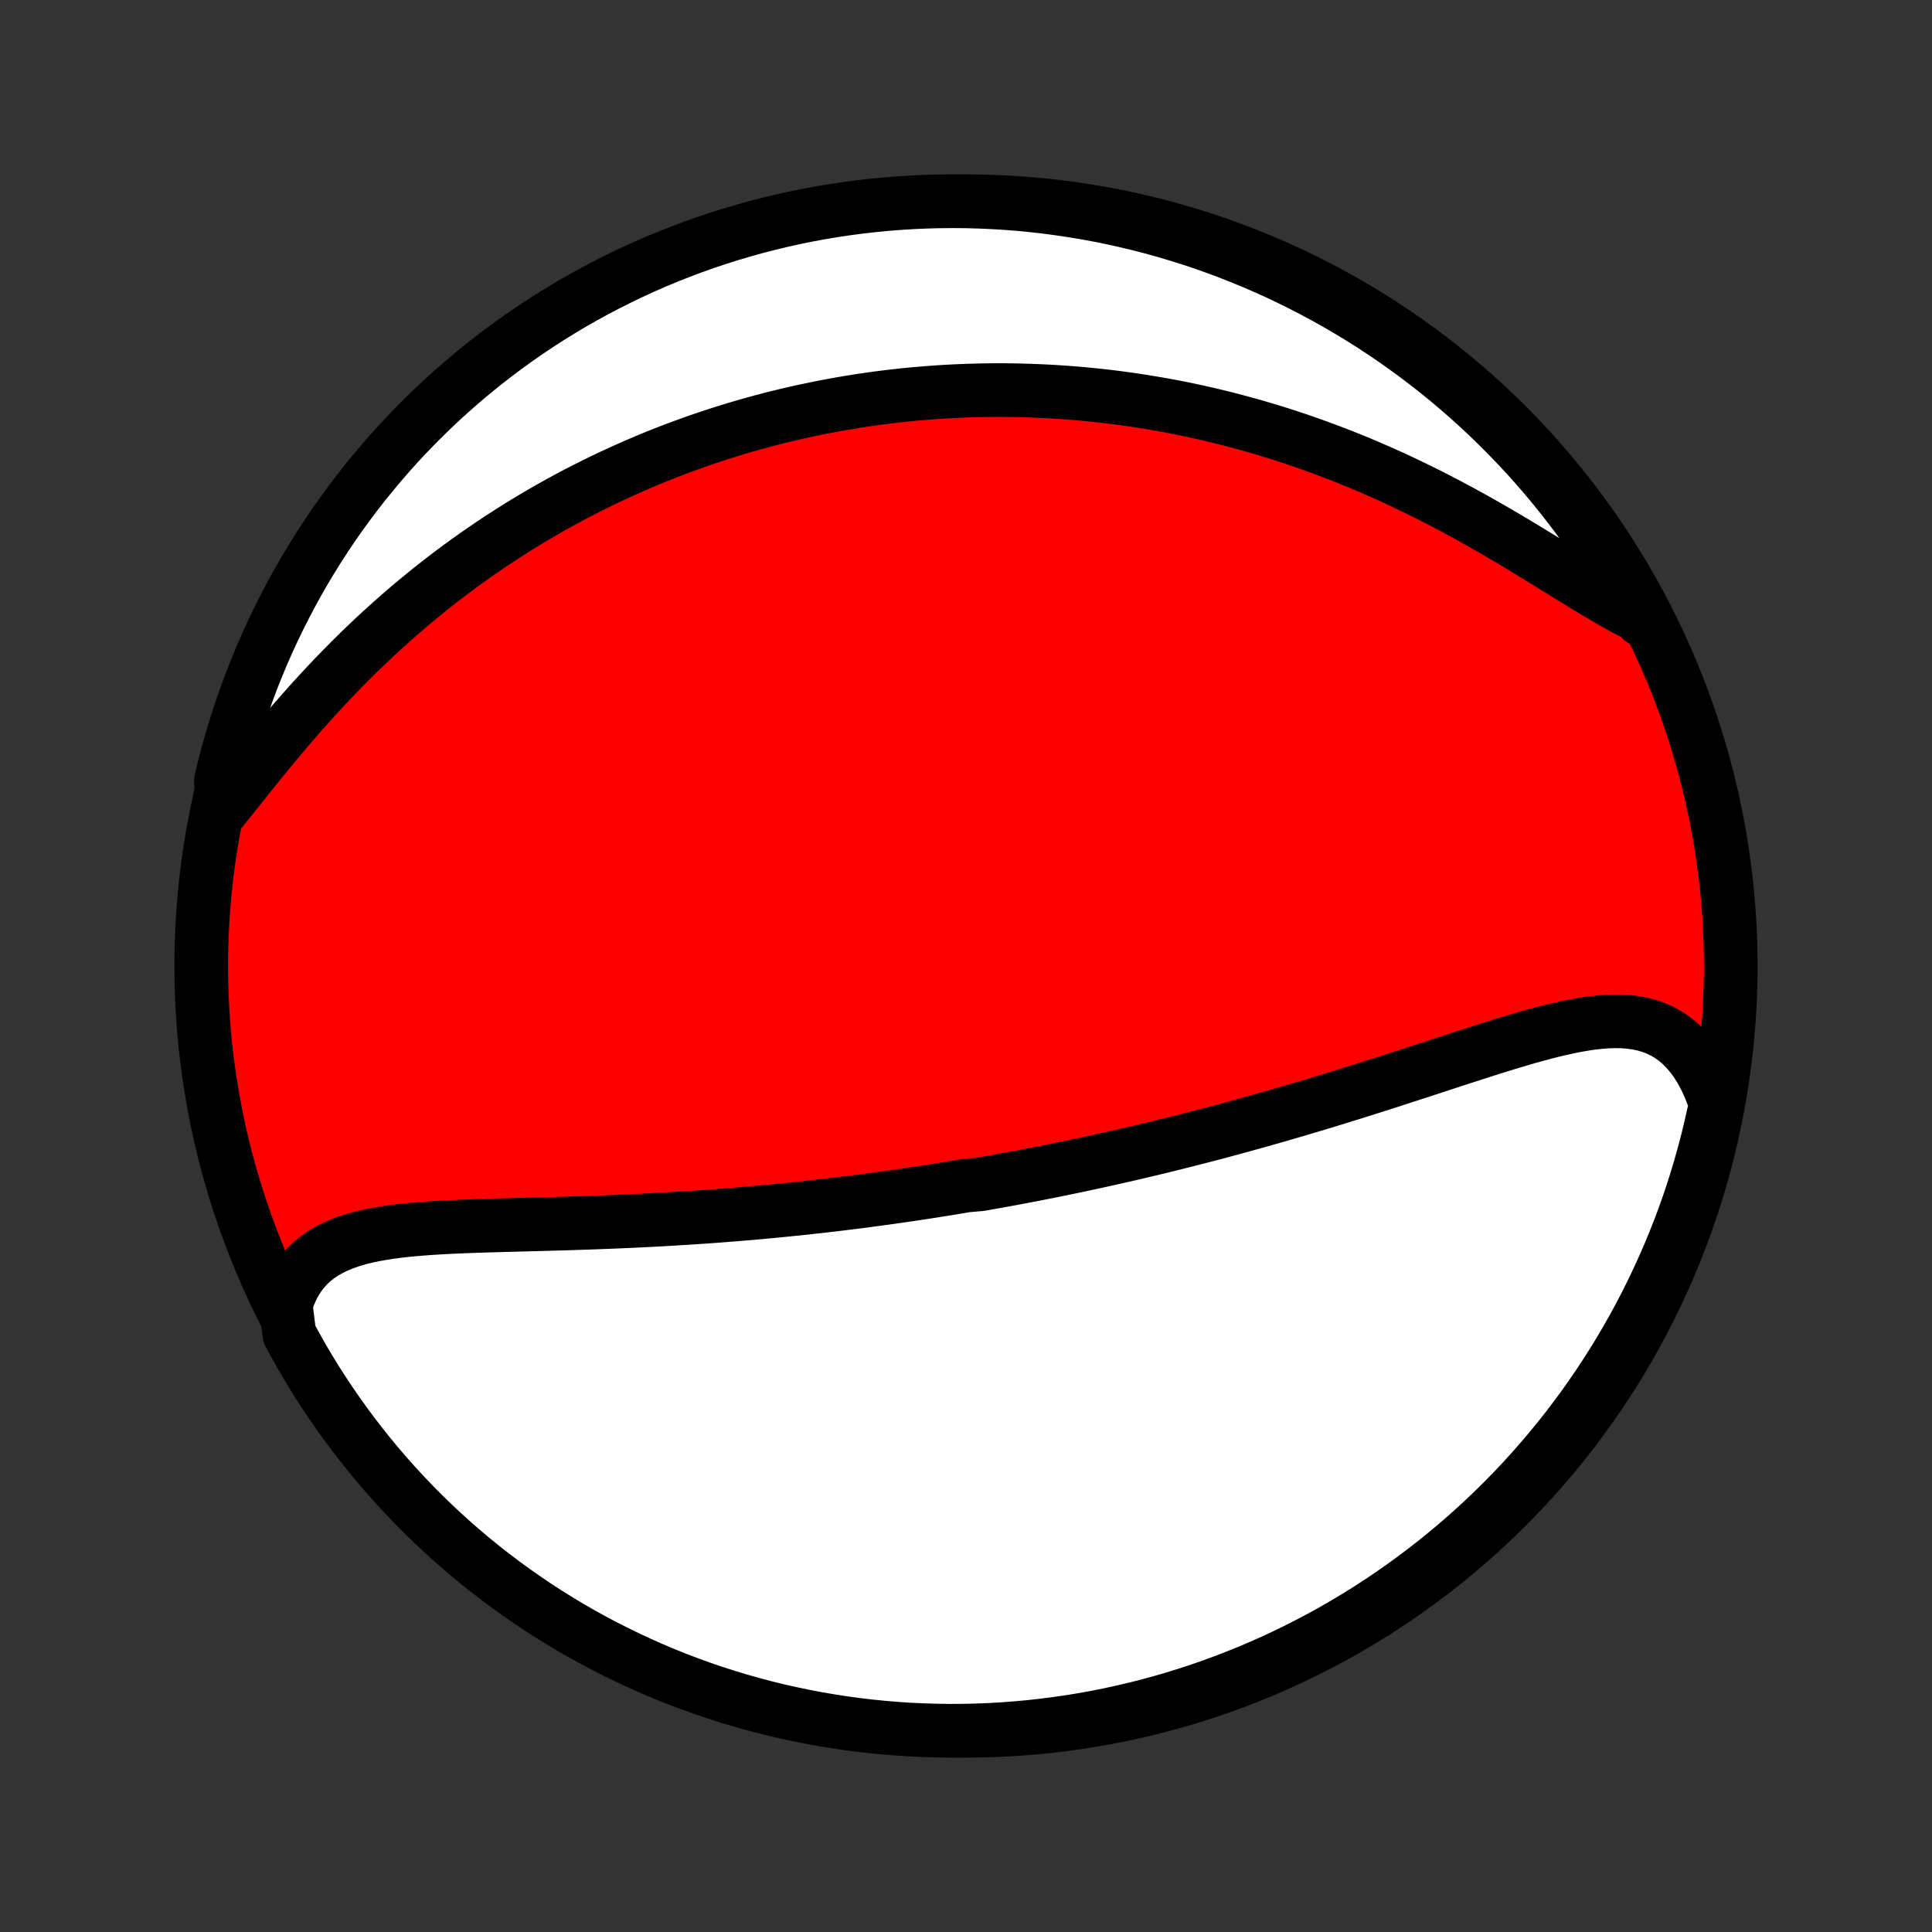 <?xml version="1.0" encoding="utf-8" standalone="no"?>
<!DOCTYPE svg PUBLIC "-//W3C//DTD SVG 1.1//EN"
  "http://www.w3.org/Graphics/SVG/1.1/DTD/svg11.dtd">
<!-- Created with matplotlib (http://matplotlib.org/) -->
<svg height="72pt" version="1.1" viewBox="0 0 72 72" width="72pt" xmlns="http://www.w3.org/2000/svg" xmlns:xlink="http://www.w3.org/1999/xlink">
 <rect x="0" y="0" width="72" height="72" fill="#333333" stroke="none"/>
 <defs>
  <style type="text/css">
*{stroke-linecap:butt;stroke-linejoin:round;}
  </style>
 </defs>
 <g id="figure_1">
  <g id="patch_1">
   <path d="
M0 72
L72 72
L72 0
L0 0
z
" style="fill:none;"/>
  </g>
  <g id="axes_1">
   <g id="PatchCollection_1">
    <defs>
     <path d="
M36 -7.5
C43.558 -7.5 50.808 -10.503 56.153 -15.848
C61.497 -21.192 64.5 -28.442 64.5 -36
C64.5 -43.558 61.497 -50.808 56.153 -56.153
C50.808 -61.497 43.558 -64.5 36 -64.5
C28.442 -64.5 21.192 -61.497 15.848 -56.153
C10.503 -50.808 7.5 -43.558 7.5 -36
C7.5 -28.442 10.503 -21.192 15.848 -15.848
C21.192 -10.503 28.442 -7.5 36 -7.5
z
" id="C0_0_a811fe30f3"/>
     <path d="
M10.649 -23.368
L10.743 -23.66
L10.856 -23.934
L10.986 -24.188
L11.133 -24.423
L11.296 -24.639
L11.474 -24.837
L11.667 -25.016
L11.874 -25.178
L12.094 -25.325
L12.326 -25.455
L12.569 -25.572
L12.823 -25.675
L13.087 -25.766
L13.359 -25.847
L13.64 -25.917
L13.927 -25.979
L14.221 -26.032
L14.521 -26.079
L14.826 -26.119
L15.135 -26.154
L15.448 -26.184
L15.765 -26.21
L16.085 -26.233
L16.407 -26.252
L16.732 -26.27
L17.058 -26.285
L17.385 -26.298
L17.713 -26.31
L18.043 -26.321
L18.372 -26.331
L18.702 -26.34
L19.031 -26.349
L19.36 -26.358
L19.689 -26.366
L20.017 -26.375
L20.344 -26.384
L20.67 -26.393
L20.995 -26.402
L21.319 -26.412
L21.641 -26.423
L21.962 -26.433
L22.282 -26.445
L22.6 -26.457
L22.916 -26.47
L23.23 -26.483
L23.543 -26.497
L23.854 -26.512
L24.163 -26.527
L24.471 -26.543
L24.776 -26.56
L25.08 -26.578
L25.382 -26.596
L25.682 -26.615
L25.98 -26.635
L26.276 -26.655
L26.571 -26.676
L26.863 -26.698
L27.154 -26.721
L27.443 -26.744
L27.731 -26.768
L28.017 -26.792
L28.301 -26.817
L28.583 -26.843
L28.864 -26.87
L29.143 -26.897
L29.421 -26.925
L29.698 -26.953
L29.973 -26.982
L30.246 -27.012
L30.518 -27.042
L30.789 -27.073
L31.059 -27.105
L31.328 -27.137
L31.595 -27.17
L31.861 -27.203
L32.127 -27.237
L32.391 -27.272
L32.655 -27.307
L32.917 -27.343
L33.179 -27.379
L33.44 -27.416
L33.7 -27.454
L33.959 -27.492
L34.218 -27.531
L34.477 -27.57
L34.735 -27.61
L34.992 -27.651
L35.249 -27.692
L35.506 -27.734
L35.762 -27.777
L36.018 -27.82
L36.53 -27.864
L36.785 -27.909
L37.041 -27.954
L37.297 -28
L37.553 -28.047
L37.808 -28.094
L38.064 -28.142
L38.321 -28.191
L38.577 -28.24
L38.834 -28.291
L39.091 -28.342
L39.349 -28.394
L39.607 -28.446
L39.866 -28.5
L40.126 -28.554
L40.385 -28.609
L40.646 -28.665
L40.908 -28.722
L41.17 -28.78
L41.433 -28.839
L41.697 -28.898
L41.962 -28.959
L42.228 -29.02
L42.495 -29.083
L42.763 -29.146
L43.032 -29.211
L43.302 -29.276
L43.573 -29.343
L43.846 -29.411
L44.12 -29.48
L44.395 -29.55
L44.672 -29.621
L44.95 -29.693
L45.23 -29.766
L45.511 -29.841
L45.793 -29.917
L46.077 -29.994
L46.363 -30.072
L46.65 -30.152
L46.939 -30.233
L47.229 -30.315
L47.521 -30.398
L47.815 -30.483
L48.11 -30.569
L48.407 -30.656
L48.705 -30.745
L49.005 -30.834
L49.307 -30.926
L49.61 -31.018
L49.915 -31.112
L50.221 -31.207
L50.529 -31.303
L50.839 -31.4
L51.149 -31.499
L51.461 -31.598
L51.775 -31.699
L52.089 -31.8
L52.405 -31.903
L52.721 -32.006
L53.039 -32.109
L53.357 -32.213
L53.676 -32.318
L53.996 -32.422
L54.316 -32.526
L54.636 -32.63
L54.957 -32.734
L55.277 -32.837
L55.597 -32.938
L55.917 -33.038
L56.236 -33.136
L56.554 -33.231
L56.87 -33.324
L57.186 -33.413
L57.499 -33.498
L57.811 -33.578
L58.121 -33.652
L58.428 -33.72
L58.731 -33.781
L59.032 -33.833
L59.329 -33.877
L59.622 -33.909
L59.911 -33.931
L60.194 -33.939
L60.473 -33.934
L60.746 -33.913
L61.012 -33.875
L61.273 -33.82
L61.525 -33.746
L61.771 -33.652
L62.008 -33.537
L62.236 -33.4
L62.456 -33.241
L62.666 -33.06
L62.866 -32.855
L63.056 -32.628
L63.235 -32.379
L63.403 -32.108
L63.559 -31.815
L63.703 -31.502
L63.835 -31.169
L63.954 -30.818
L63.853 -30.45
L63.744 -29.963
L63.626 -29.478
L63.499 -28.994
L63.364 -28.514
L63.221 -28.035
L63.07 -27.558
L62.91 -27.084
L62.742 -26.613
L62.566 -26.145
L62.382 -25.68
L62.19 -25.218
L61.989 -24.759
L61.781 -24.304
L61.565 -23.852
L61.342 -23.404
L61.11 -22.96
L60.871 -22.519
L60.624 -22.083
L60.37 -21.651
L60.109 -21.224
L59.84 -20.801
L59.563 -20.382
L59.28 -19.968
L58.99 -19.56
L58.692 -19.156
L58.388 -18.757
L58.077 -18.364
L57.759 -17.976
L57.434 -17.593
L57.103 -17.216
L56.766 -16.845
L56.422 -16.48
L56.072 -16.12
L55.715 -15.767
L55.353 -15.42
L54.985 -15.079
L54.611 -14.744
L54.232 -14.416
L53.847 -14.095
L53.456 -13.78
L53.06 -13.472
L52.659 -13.17
L52.253 -12.876
L51.842 -12.589
L51.426 -12.309
L51.006 -12.036
L50.581 -11.77
L50.151 -11.512
L49.717 -11.261
L49.279 -11.018
L48.837 -10.783
L48.391 -10.555
L47.941 -10.335
L47.488 -10.122
L47.031 -9.918
L46.57 -9.721
L46.107 -9.533
L45.64 -9.352
L45.171 -9.18
L44.698 -9.016
L44.223 -8.86
L43.746 -8.712
L43.266 -8.573
L42.784 -8.442
L42.3 -8.319
L41.814 -8.205
L41.326 -8.099
L40.837 -8.002
L40.346 -7.913
L39.853 -7.833
L39.36 -7.762
L38.865 -7.699
L38.37 -7.644
L37.874 -7.599
L37.378 -7.562
L36.88 -7.533
L36.383 -7.514
L35.886 -7.503
L35.389 -7.5
L34.891 -7.507
L34.394 -7.522
L33.898 -7.545
L33.402 -7.578
L32.907 -7.619
L32.413 -7.668
L31.921 -7.727
L31.429 -7.793
L30.939 -7.869
L30.45 -7.953
L29.963 -8.046
L29.478 -8.147
L28.994 -8.256
L28.514 -8.374
L28.035 -8.501
L27.558 -8.636
L27.084 -8.779
L26.613 -8.93
L26.145 -9.09
L25.68 -9.258
L25.218 -9.434
L24.759 -9.618
L24.304 -9.81
L23.852 -10.011
L23.404 -10.219
L22.96 -10.435
L22.519 -10.658
L22.083 -10.89
L21.651 -11.129
L21.224 -11.376
L20.801 -11.63
L20.382 -11.891
L19.968 -12.16
L19.56 -12.437
L19.156 -12.72
L18.757 -13.01
L18.364 -13.308
L17.976 -13.612
L17.593 -13.923
L17.216 -14.241
L16.845 -14.566
L16.48 -14.897
L16.12 -15.234
L15.767 -15.578
L15.42 -15.928
L15.079 -16.285
L14.744 -16.647
L14.416 -17.015
L14.095 -17.389
L13.78 -17.768
L13.472 -18.153
L13.17 -18.544
L12.876 -18.94
L12.589 -19.341
L12.309 -19.747
L12.036 -20.158
L11.77 -20.574
L11.512 -20.994
L11.261 -21.419
L11.018 -21.849
L10.783 -22.283
z
" id="C0_1_73c58b8c70"/>
     <path d="
M8.296 -41.859
L8.549 -42.175
L8.807 -42.497
L9.067 -42.824
L9.332 -43.155
L9.6 -43.488
L9.872 -43.822
L10.147 -44.157
L10.425 -44.492
L10.707 -44.825
L10.992 -45.157
L11.28 -45.486
L11.571 -45.812
L11.865 -46.136
L12.161 -46.455
L12.46 -46.77
L12.761 -47.081
L13.064 -47.387
L13.368 -47.688
L13.675 -47.983
L13.982 -48.274
L14.292 -48.559
L14.602 -48.839
L14.913 -49.112
L15.225 -49.381
L15.538 -49.643
L15.851 -49.9
L16.165 -50.152
L16.479 -50.397
L16.793 -50.637
L17.107 -50.871
L17.422 -51.1
L17.736 -51.324
L18.05 -51.541
L18.363 -51.754
L18.677 -51.961
L18.99 -52.163
L19.302 -52.36
L19.614 -52.552
L19.926 -52.739
L20.237 -52.921
L20.547 -53.098
L20.856 -53.27
L21.165 -53.438
L21.474 -53.602
L21.781 -53.761
L22.088 -53.915
L22.394 -54.066
L22.699 -54.212
L23.004 -54.354
L23.308 -54.492
L23.611 -54.627
L23.914 -54.757
L24.215 -54.884
L24.517 -55.007
L24.817 -55.126
L25.117 -55.242
L25.417 -55.354
L25.716 -55.463
L26.014 -55.569
L26.312 -55.671
L26.609 -55.77
L26.906 -55.866
L27.203 -55.958
L27.499 -56.048
L27.795 -56.135
L28.091 -56.218
L28.387 -56.299
L28.682 -56.377
L28.977 -56.452
L29.272 -56.524
L29.567 -56.593
L29.862 -56.66
L30.158 -56.723
L30.453 -56.784
L30.748 -56.843
L31.044 -56.898
L31.34 -56.952
L31.636 -57.002
L31.932 -57.05
L32.229 -57.095
L32.527 -57.138
L32.824 -57.178
L33.123 -57.215
L33.422 -57.25
L33.722 -57.282
L34.022 -57.312
L34.323 -57.338
L34.625 -57.363
L34.928 -57.385
L35.232 -57.404
L35.537 -57.42
L35.843 -57.434
L36.15 -57.445
L36.458 -57.453
L36.767 -57.459
L37.078 -57.462
L37.389 -57.462
L37.703 -57.459
L38.017 -57.453
L38.333 -57.444
L38.651 -57.432
L38.97 -57.418
L39.291 -57.4
L39.613 -57.379
L39.937 -57.355
L40.263 -57.328
L40.59 -57.297
L40.92 -57.263
L41.251 -57.226
L41.584 -57.185
L41.919 -57.14
L42.256 -57.092
L42.595 -57.04
L42.936 -56.985
L43.279 -56.925
L43.624 -56.862
L43.971 -56.795
L44.32 -56.723
L44.671 -56.647
L45.024 -56.567
L45.379 -56.483
L45.737 -56.394
L46.096 -56.3
L46.457 -56.202
L46.821 -56.1
L47.186 -55.992
L47.553 -55.88
L47.922 -55.762
L48.292 -55.64
L48.665 -55.512
L49.039 -55.379
L49.414 -55.241
L49.791 -55.098
L50.169 -54.95
L50.549 -54.796
L50.929 -54.637
L51.31 -54.472
L51.692 -54.303
L52.075 -54.128
L52.458 -53.947
L52.84 -53.762
L53.224 -53.572
L53.606 -53.377
L53.988 -53.178
L54.37 -52.974
L54.75 -52.766
L55.129 -52.555
L55.506 -52.34
L55.882 -52.122
L56.255 -51.903
L56.626 -51.681
L56.994 -51.458
L57.358 -51.235
L57.72 -51.012
L58.077 -50.791
L58.43 -50.572
L58.779 -50.357
L59.123 -50.146
L59.462 -49.941
L59.795 -49.744
L60.122 -49.555
L60.444 -49.376
L60.759 -49.209
L61.068 -49.054
L61.169 -48.913
L60.932 -49.37
L60.688 -49.807
L60.435 -50.24
L60.176 -50.669
L59.908 -51.093
L59.634 -51.512
L59.352 -51.927
L59.064 -52.337
L58.768 -52.742
L58.465 -53.142
L58.156 -53.537
L57.84 -53.926
L57.517 -54.31
L57.188 -54.689
L56.852 -55.062
L56.509 -55.428
L56.161 -55.789
L55.806 -56.144
L55.446 -56.493
L55.079 -56.836
L54.706 -57.172
L54.328 -57.502
L53.945 -57.825
L53.556 -58.141
L53.161 -58.451
L52.761 -58.754
L52.356 -59.05
L51.947 -59.339
L51.532 -59.621
L51.113 -59.896
L50.689 -60.163
L50.26 -60.423
L49.827 -60.676
L49.39 -60.921
L48.949 -61.158
L48.504 -61.388
L48.055 -61.611
L47.603 -61.825
L47.147 -62.031
L46.687 -62.23
L46.224 -62.42
L45.759 -62.603
L45.29 -62.777
L44.818 -62.944
L44.344 -63.102
L43.867 -63.251
L43.388 -63.393
L42.906 -63.526
L42.422 -63.651
L41.937 -63.767
L41.45 -63.875
L40.961 -63.974
L40.47 -64.065
L39.978 -64.147
L39.485 -64.221
L38.991 -64.286
L38.496 -64.343
L38 -64.391
L37.503 -64.43
L37.006 -64.46
L36.509 -64.482
L36.012 -64.496
L35.514 -64.5
L35.017 -64.496
L34.52 -64.483
L34.024 -64.462
L33.528 -64.431
L33.033 -64.393
L32.538 -64.345
L32.045 -64.289
L31.553 -64.224
L31.063 -64.151
L30.573 -64.069
L30.086 -63.979
L29.6 -63.88
L29.117 -63.772
L28.635 -63.656
L28.156 -63.532
L27.679 -63.399
L27.204 -63.258
L26.732 -63.109
L26.263 -62.951
L25.797 -62.785
L25.335 -62.611
L24.875 -62.429
L24.419 -62.239
L23.966 -62.041
L23.517 -61.835
L23.072 -61.621
L22.63 -61.399
L22.193 -61.169
L21.76 -60.932
L21.331 -60.688
L20.907 -60.435
L20.488 -60.176
L20.073 -59.908
L19.663 -59.634
L19.258 -59.352
L18.858 -59.064
L18.463 -58.768
L18.073 -58.465
L17.689 -58.156
L17.311 -57.84
L16.939 -57.517
L16.572 -57.188
L16.211 -56.852
L15.856 -56.509
L15.507 -56.161
L15.164 -55.806
L14.828 -55.446
L14.498 -55.079
L14.175 -54.706
L13.859 -54.328
L13.549 -53.945
L13.246 -53.556
L12.95 -53.161
L12.661 -52.761
L12.379 -52.356
L12.104 -51.947
L11.837 -51.532
L11.577 -51.113
L11.324 -50.689
L11.079 -50.26
L10.841 -49.827
L10.612 -49.39
L10.389 -48.949
L10.175 -48.504
L9.969 -48.055
L9.77 -47.603
L9.58 -47.147
L9.397 -46.687
L9.223 -46.224
L9.057 -45.759
L8.899 -45.29
L8.749 -44.818
L8.607 -44.344
L8.474 -43.867
L8.349 -43.388
L8.233 -42.906
z
" id="C0_2_ae7861d27b"/>
    </defs>
    <g clip-path="url(#p1bffca34e9)">
     <use style="fill:#ff0000;stroke:#000000;stroke-width:2.0;" x="0.0" xlink:href="#C0_0_a811fe30f3" y="72.0"/>
    </g>
    <g clip-path="url(#p1bffca34e9)">
     <use style="fill:#ffffff;stroke:#000000;stroke-width:2.0;" x="0.0" xlink:href="#C0_1_73c58b8c70" y="72.0"/>
    </g>
    <g clip-path="url(#p1bffca34e9)">
     <use style="fill:#ffffff;stroke:#000000;stroke-width:2.0;" x="0.0" xlink:href="#C0_2_ae7861d27b" y="72.0"/>
    </g>
   </g>
  </g>
 </g>
 <defs>
  <clipPath id="p1bffca34e9">
   <rect height="72.0" width="72.0" x="0.0" y="0.0"/>
  </clipPath>
 </defs>
</svg>
